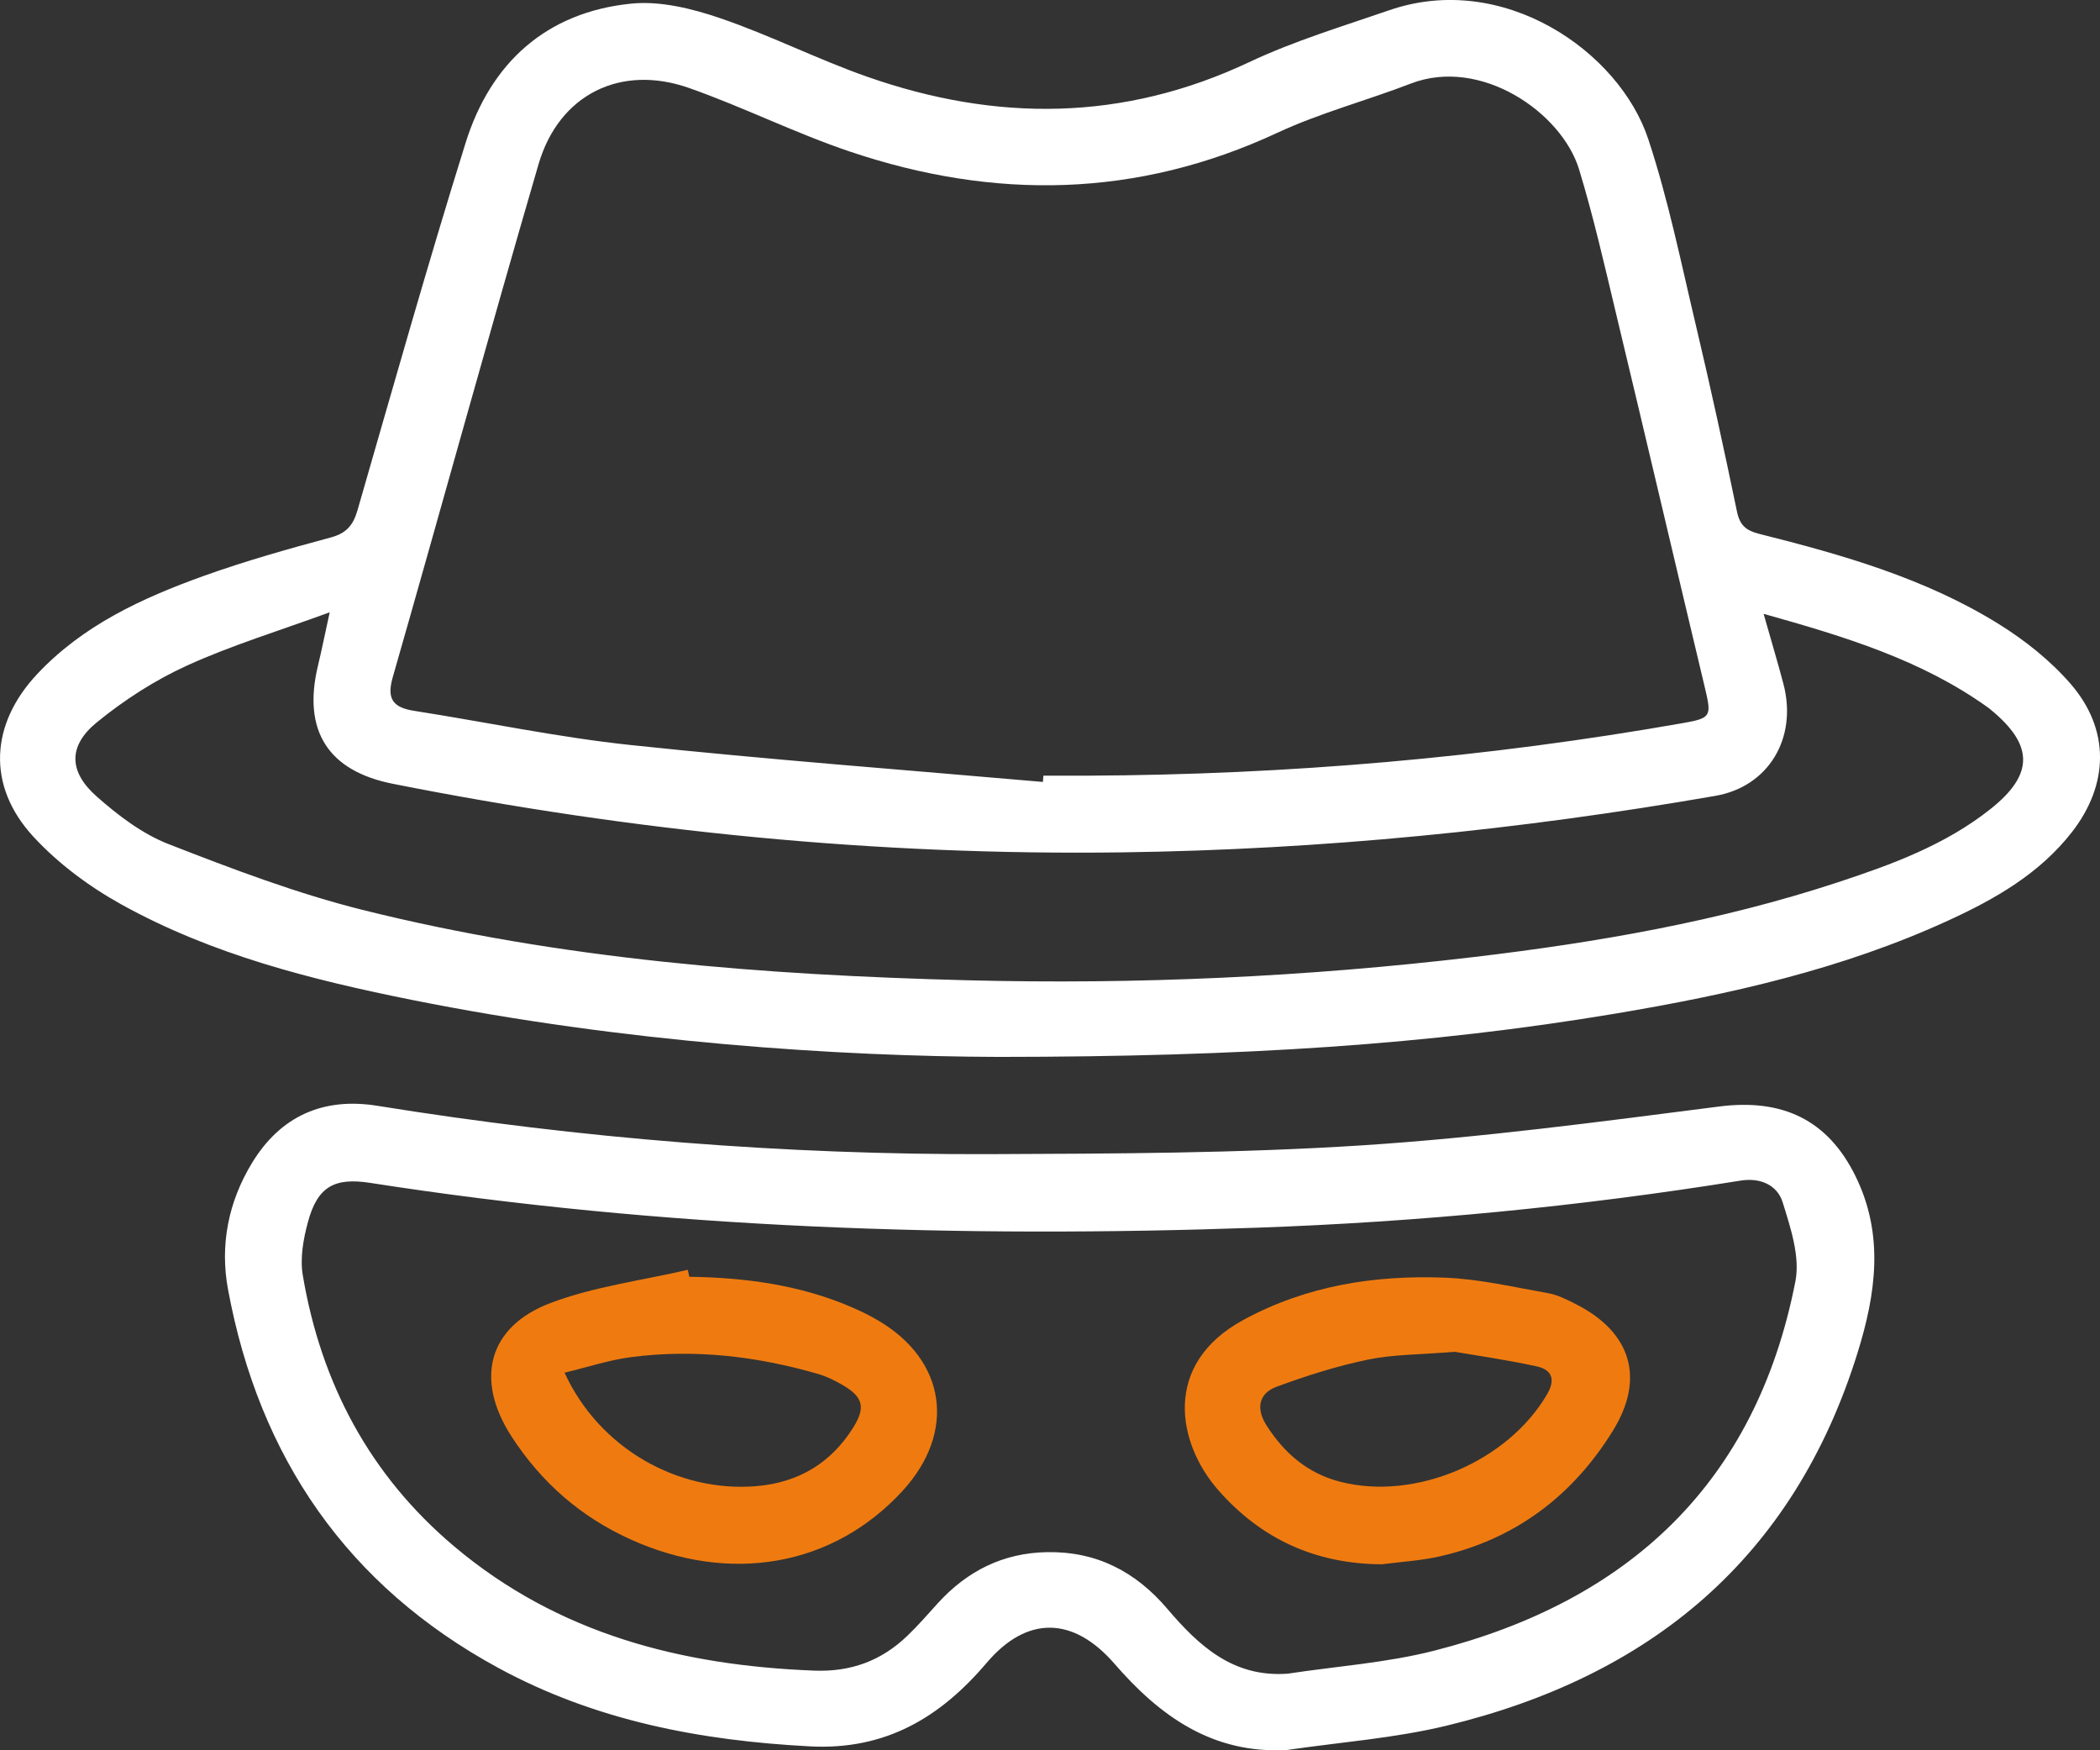 <svg width="72" height="60" viewBox="0 0 72 60" fill="none" xmlns="http://www.w3.org/2000/svg">
<rect x="0" y="0" width="72" height="60" fill="#333333" stroke="none"/>
<g clip-path="url(#clip0_281_9375)">
<path d="M34.238 36.231C28.773 36.214 21.393 35.737 14.103 34.273C10.667 33.583 7.265 32.722 4.17 31.009C3.063 30.397 1.993 29.603 1.139 28.675C-0.459 26.937 -0.341 24.823 1.283 23.099C2.853 21.43 4.875 20.502 6.973 19.747C8.402 19.234 9.871 18.82 11.338 18.425C11.874 18.281 12.106 18.011 12.256 17.495C13.472 13.289 14.658 9.074 15.964 4.896C16.824 2.144 18.738 0.42 21.633 0.125C22.626 0.024 23.711 0.289 24.679 0.619C26.392 1.201 28.025 2.032 29.734 2.631C34.15 4.18 38.513 4.165 42.828 2.131C44.368 1.404 46.016 0.908 47.631 0.351C51.541 -0.999 55.519 1.764 56.512 4.769C57.201 6.851 57.639 9.021 58.147 11.162C58.649 13.281 59.112 15.408 59.554 17.539C59.653 18.013 59.867 18.188 60.319 18.302C63.172 19.018 66.008 19.825 68.534 21.395C69.431 21.954 70.297 22.642 70.99 23.44C72.352 25.009 72.309 26.896 71.031 28.533C69.922 29.95 68.414 30.813 66.823 31.544C63.172 33.225 59.292 34.092 55.365 34.75C49.02 35.811 42.623 36.227 34.24 36.231H34.238ZM35.757 26.803C35.763 26.732 35.77 26.661 35.774 26.59C36.282 26.59 36.788 26.59 37.297 26.59C44.15 26.559 50.955 25.975 57.709 24.786C58.672 24.616 58.687 24.553 58.453 23.574C57.43 19.292 56.429 15.004 55.401 10.722C55.009 9.079 54.633 7.429 54.142 5.813C53.546 3.85 50.762 1.943 48.373 2.864C46.856 3.449 45.267 3.867 43.798 4.551C38.983 6.792 34.093 6.864 29.14 5.196C27.274 4.568 25.494 3.675 23.636 3.02C21.284 2.187 19.162 3.233 18.461 5.64C16.754 11.488 15.143 17.366 13.463 23.225C13.245 23.99 13.504 24.258 14.203 24.368C16.681 24.756 19.145 25.278 21.635 25.541C26.335 26.04 31.049 26.393 35.759 26.805L35.757 26.803ZM60.465 21.037C60.729 21.971 60.954 22.711 61.15 23.46C61.628 25.306 60.637 26.965 58.814 27.282C52.088 28.453 45.308 29.126 38.483 29.219C30.064 29.333 21.725 28.507 13.466 26.868C11.248 26.428 10.368 25.047 10.9 22.826C11.029 22.293 11.136 21.753 11.304 20.99C9.547 21.633 7.936 22.122 6.418 22.813C5.313 23.315 4.256 23.997 3.314 24.767C2.332 25.572 2.353 26.454 3.314 27.303C4.048 27.951 4.875 28.583 5.77 28.932C7.953 29.784 10.16 30.623 12.428 31.191C19.229 32.888 26.182 33.425 33.166 33.604C38.976 33.753 44.772 33.49 50.543 32.806C54.762 32.306 58.945 31.583 62.998 30.25C64.854 29.64 66.694 28.967 68.249 27.731C69.74 26.546 69.727 25.541 68.262 24.335C68.221 24.301 68.18 24.266 68.135 24.236C65.873 22.623 63.277 21.829 60.459 21.04L60.465 21.037Z" fill="white"/>
<path d="M44.133 59.989C41.568 60.136 39.759 58.82 38.209 57.032C36.793 55.401 35.204 55.382 33.827 57.004C32.244 58.87 30.363 60.002 27.774 59.866C24.016 59.67 20.407 58.984 17.073 57.17C11.915 54.364 8.889 49.974 7.819 44.208C7.535 42.688 7.825 41.202 8.644 39.86C9.627 38.249 11.094 37.608 12.945 37.908C19.898 39.029 26.899 39.59 33.938 39.564C38.187 39.547 42.447 39.536 46.685 39.264C50.784 38.999 54.868 38.453 58.947 37.931C61.094 37.657 62.66 38.369 63.619 40.322C64.605 42.33 64.318 44.346 63.689 46.37C61.493 53.436 56.562 57.474 49.587 59.159C47.807 59.588 45.954 59.722 44.135 59.989H44.133ZM44.129 57.377C45.816 57.12 47.539 57.004 49.184 56.583C55.822 54.89 60.202 50.852 61.557 43.924C61.722 43.076 61.39 42.086 61.12 41.215C60.935 40.621 60.35 40.362 59.674 40.472C54.179 41.357 48.652 41.89 43.088 42.086C32.913 42.444 22.774 42.12 12.696 40.55C11.467 40.358 10.888 40.677 10.56 41.883C10.401 42.468 10.283 43.123 10.38 43.708C11.004 47.422 12.683 50.574 15.568 53.007C19.135 56.014 23.364 57.092 27.909 57.269C29.175 57.319 30.215 56.933 31.109 56.076C31.476 55.725 31.811 55.337 32.154 54.959C33.16 53.855 34.385 53.236 35.892 53.208C37.589 53.177 38.929 53.868 40.023 55.151C41.093 56.407 42.267 57.504 44.129 57.375V57.377Z" fill="white"/>
<path d="M23.637 43.768C25.545 43.796 27.416 44.044 29.189 44.806C29.507 44.942 29.82 45.095 30.118 45.272C32.445 46.644 32.791 49.096 30.944 51.109C28.572 53.693 25.037 54.321 21.61 52.767C19.904 51.995 18.549 50.807 17.534 49.236C16.275 47.289 16.734 45.475 18.879 44.666C20.376 44.1 22.009 43.896 23.581 43.529C23.598 43.609 23.615 43.689 23.634 43.768H23.637ZM19.355 47.053C20.539 49.646 23.244 51.173 25.94 50.945C27.354 50.824 28.48 50.17 29.247 48.947C29.678 48.261 29.601 47.901 28.919 47.496C28.645 47.334 28.351 47.187 28.046 47.099C25.946 46.49 23.806 46.24 21.631 46.523C20.893 46.62 20.172 46.859 19.355 47.056V47.053Z" fill="#EF7B10"/>
<path d="M47.364 53.624C45.11 53.609 43.244 52.767 41.762 51.074C40.37 49.484 39.829 46.762 42.639 45.242C44.799 44.072 47.13 43.706 49.53 43.798C50.718 43.844 51.9 44.122 53.078 44.331C53.412 44.389 53.734 44.556 54.043 44.713C55.928 45.675 56.413 47.254 55.291 49.059C53.901 51.301 51.924 52.78 49.339 53.358C48.692 53.503 48.022 53.54 47.362 53.626L47.364 53.624ZM49.876 46.34C48.644 46.441 47.75 46.43 46.894 46.609C45.835 46.829 44.79 47.161 43.771 47.537C43.154 47.765 43.057 48.285 43.42 48.857C44.033 49.821 44.842 50.516 45.97 50.8C48.541 51.45 51.692 50.103 53.041 47.8C53.35 47.273 53.196 46.95 52.681 46.838C51.645 46.613 50.592 46.462 49.876 46.34Z" fill="#EF7B10"/>
</g>
<defs>
<clipPath id="clip0_281_9375">
<rect width="72" height="60" fill="white"/>
</clipPath>
</defs>
</svg>
